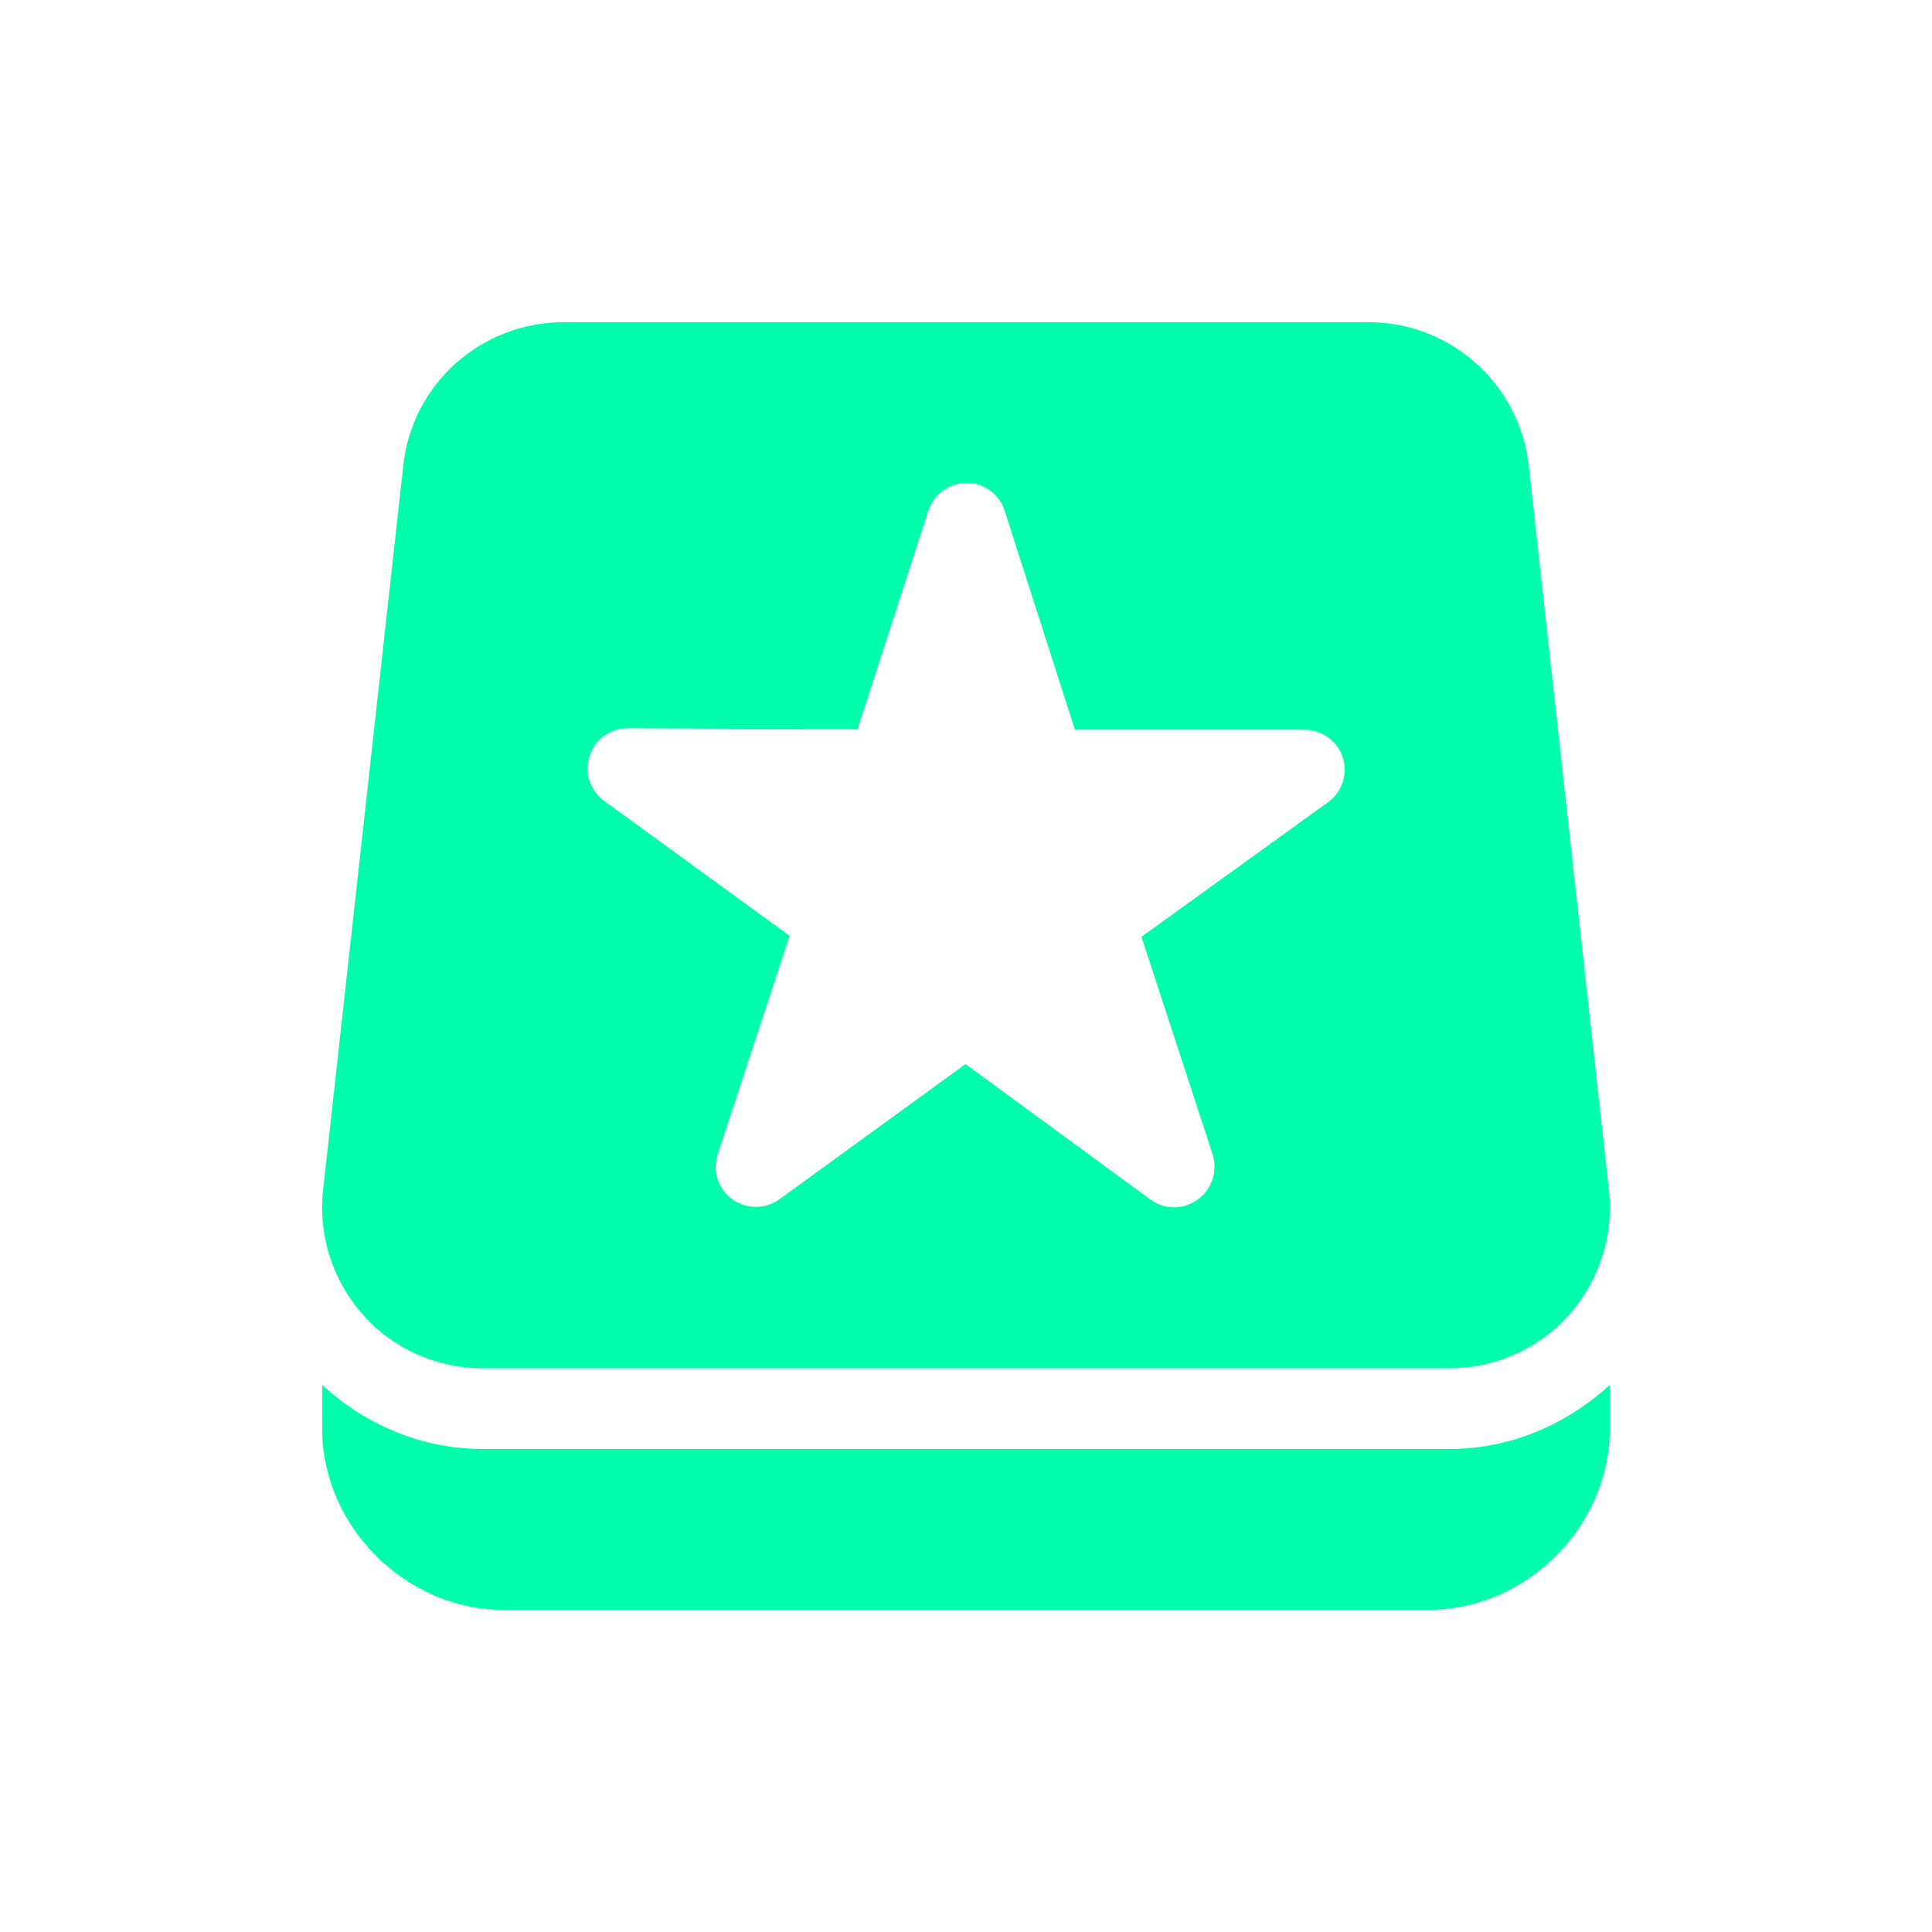 <svg xmlns="http://www.w3.org/2000/svg" xmlns:xlink="http://www.w3.org/1999/xlink" width="16" height="16" viewBox="0 0 16 16" version="1.1">
<g id="surface1">
<path style=" stroke:none;fill-rule:nonzero;fill:rgb(0%,100%,66.667%);fill-opacity:1;" d="M 2.668 11.469 L 2.668 11.832 C 2.668 12.641 3.359 13.332 4.168 13.332 L 11.832 13.332 C 12.641 13.332 13.332 12.641 13.332 11.832 L 13.332 11.469 C 12.977 11.793 12.516 12 12 12 L 4 12 C 3.484 12 3.02 11.793 2.668 11.469 Z M 4.668 2.668 C 3.988 2.668 3.414 3.176 3.34 3.852 L 2.676 9.852 C 2.633 10.23 2.754 10.605 3.008 10.891 C 3.258 11.172 3.621 11.332 4 11.332 L 12 11.332 C 12.379 11.332 12.742 11.172 12.992 10.891 C 13.246 10.605 13.367 10.23 13.324 9.852 L 12.66 3.852 C 12.582 3.176 12.012 2.668 11.332 2.668 Z M 7.992 4 C 8.141 3.992 8.277 4.09 8.32 4.23 L 8.902 6.043 L 10.801 6.043 C 10.945 6.043 11.074 6.133 11.121 6.273 C 11.164 6.41 11.113 6.562 10.996 6.645 L 9.453 7.758 L 10.043 9.562 C 10.086 9.699 10.035 9.852 9.918 9.934 C 9.801 10.02 9.645 10.02 9.527 9.934 L 7.996 8.812 L 6.457 9.93 C 6.34 10.016 6.18 10.016 6.062 9.93 C 5.945 9.844 5.898 9.691 5.945 9.555 L 6.539 7.75 L 5.004 6.633 C 4.887 6.547 4.836 6.398 4.883 6.262 C 4.926 6.121 5.055 6.031 5.199 6.031 L 7.102 6.039 L 7.688 4.23 C 7.73 4.098 7.852 4.004 7.992 4 Z M 7.992 4 "/>
</g>
</svg>
